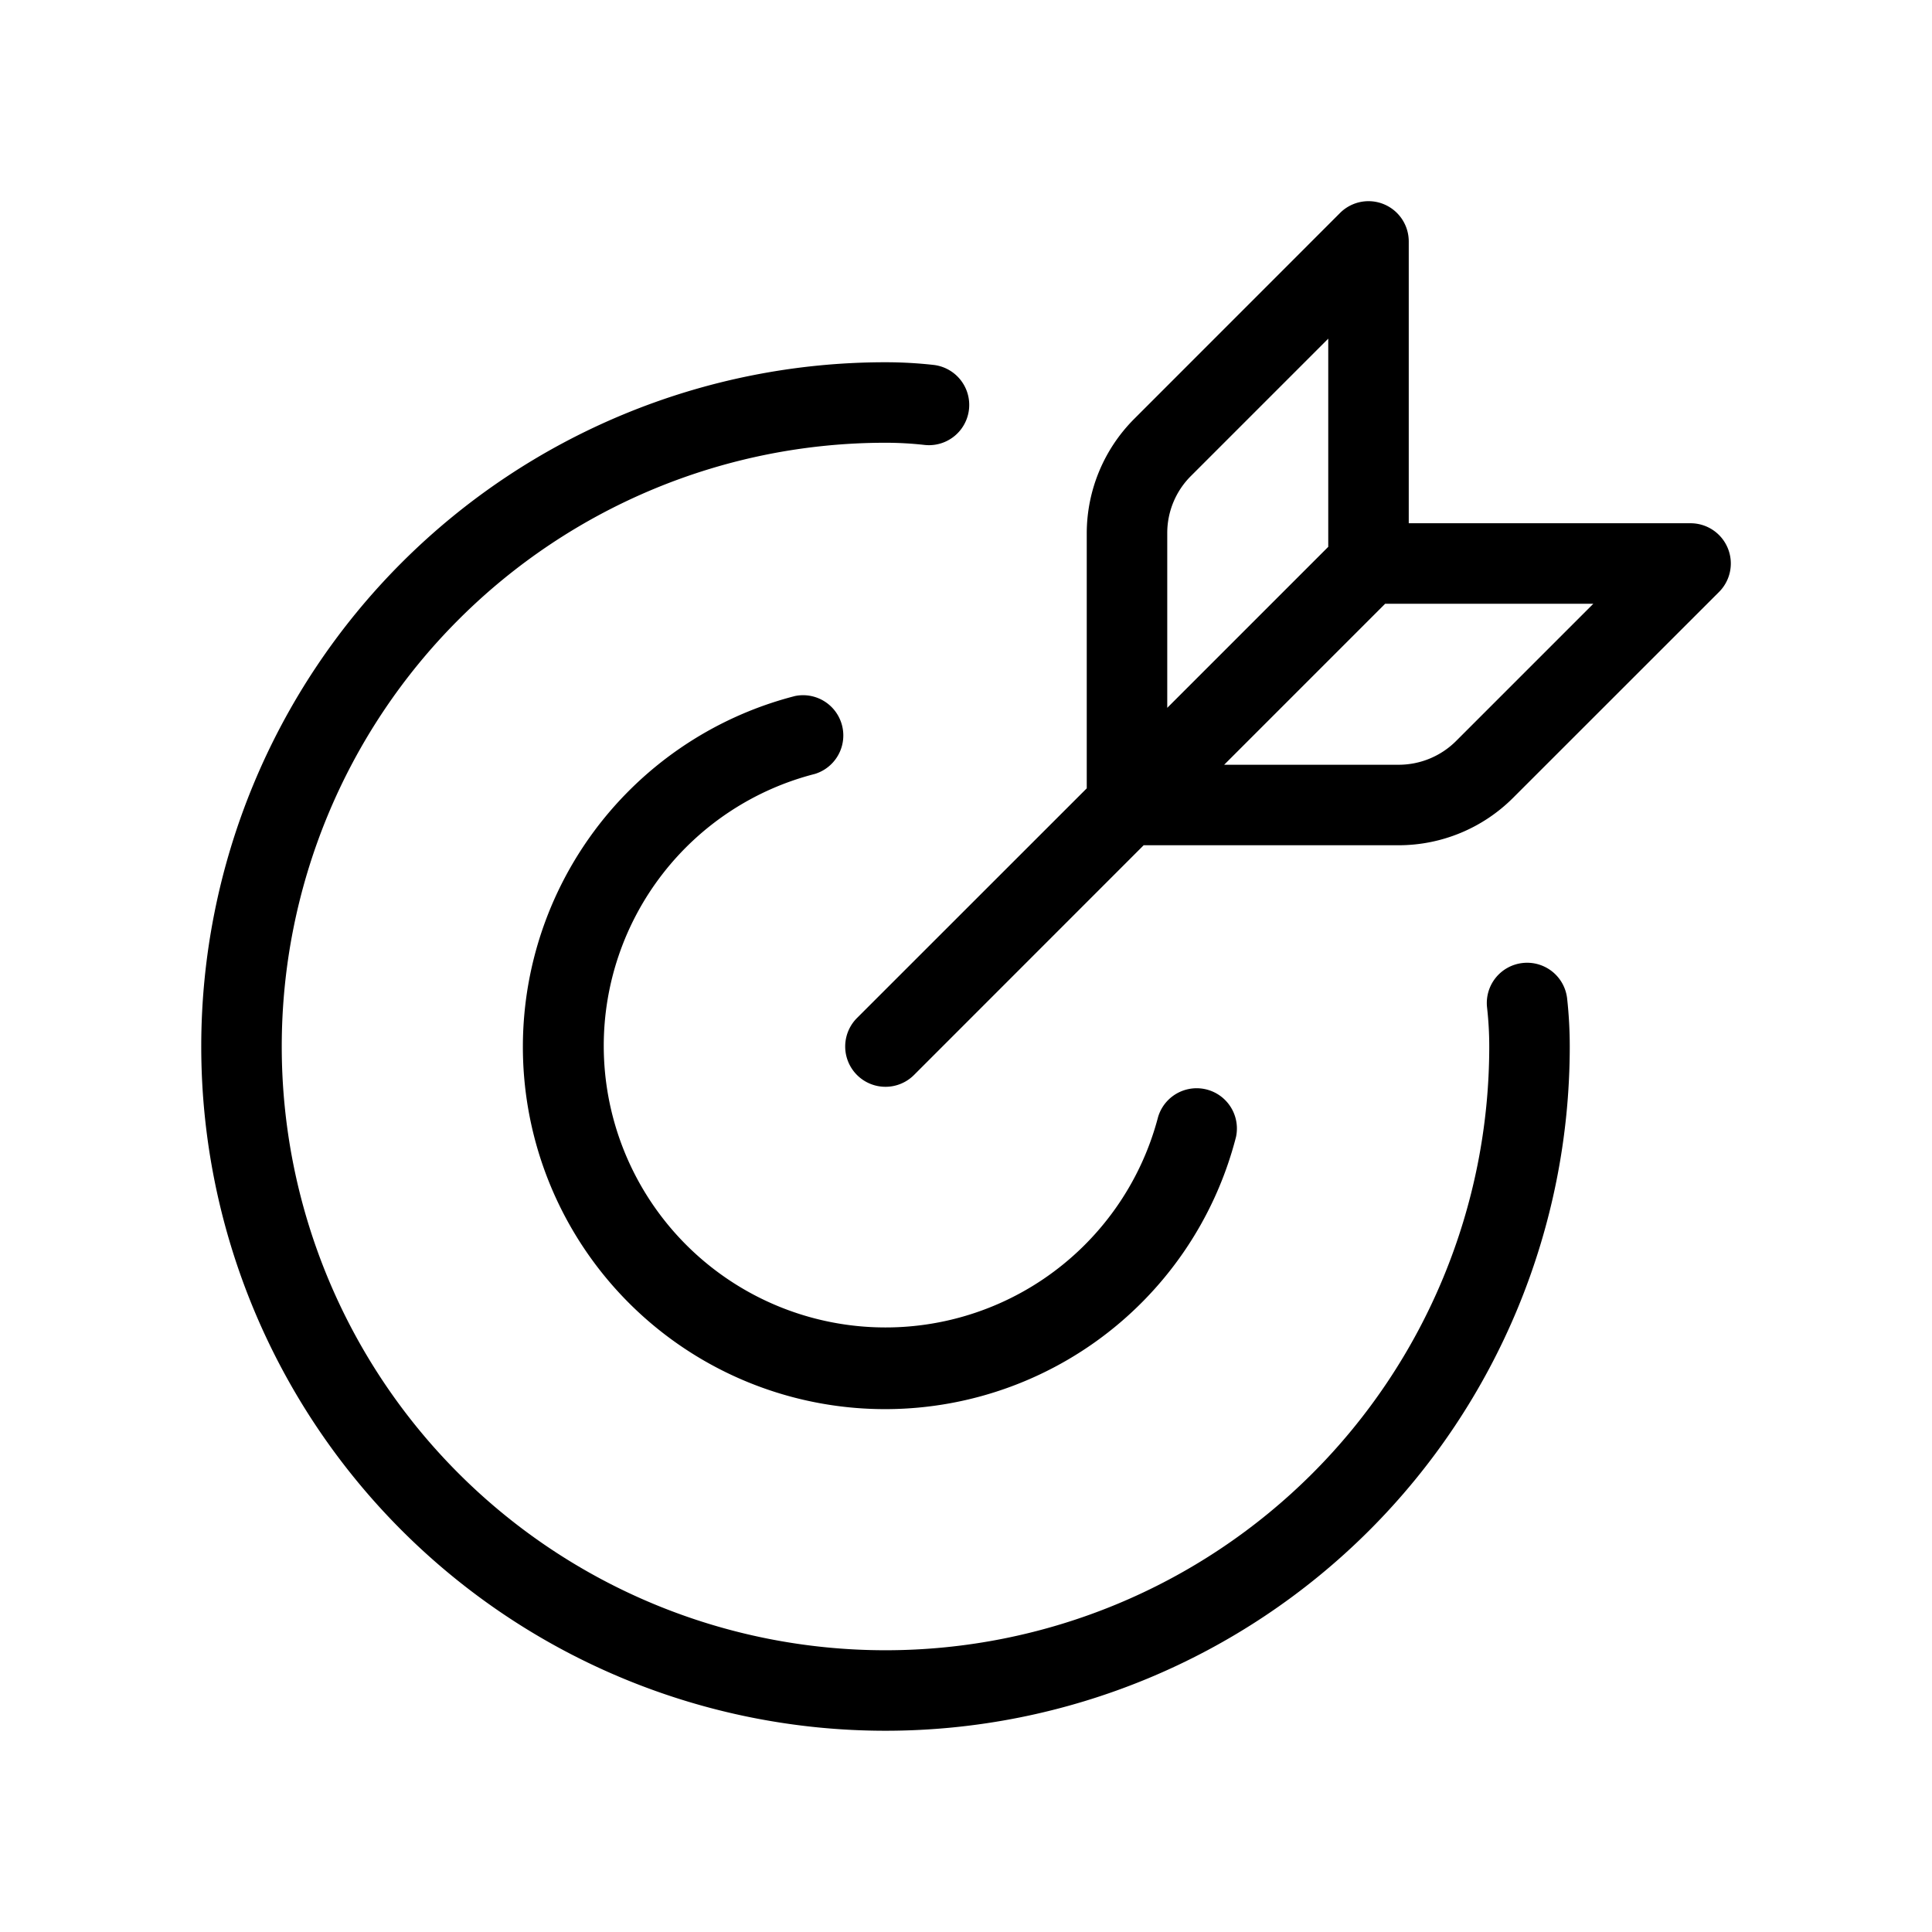 <svg xmlns="http://www.w3.org/2000/svg" width="24" height="24" viewBox="0 0 24 24">
    <path d="M7.5,13a3.5,3.5,0,0,0,6.886.876.5.5,0,0,1,.968.248A4.5,4.5,0,1,1,9.877,8.646a.5.5,0,0,1,.246.968A3.487,3.487,0,0,0,7.5,13Zm11.413-1.037a.5.5,0,0,0-.44.554A4.344,4.344,0,0,1,18.5,13,7.5,7.5,0,1,1,11,5.5a4.362,4.362,0,0,1,.484.027.5.5,0,0,0,.112-.994A5.425,5.425,0,0,0,11,4.5,8.5,8.5,0,1,0,19.5,13a5.443,5.443,0,0,0-.033-.6A.5.5,0,0,0,18.913,11.963Zm2.441-4.609-2.561,2.56a2.011,2.011,0,0,1-1.414.586H14.207l-2.853,2.854a.5.5,0,0,1-.708-.708L13.5,9.793V6.621a2.015,2.015,0,0,1,.586-1.414l2.56-2.561A.5.5,0,0,1,17.5,3V6.5H21a.5.5,0,0,1,.354.854ZM14.5,6.621V8.793l2-2V4.207L14.793,5.914A1,1,0,0,0,14.5,6.621Zm5.293.879H17.207l-2,2h2.172a1.009,1.009,0,0,0,.707-.293Z"/>
</svg>